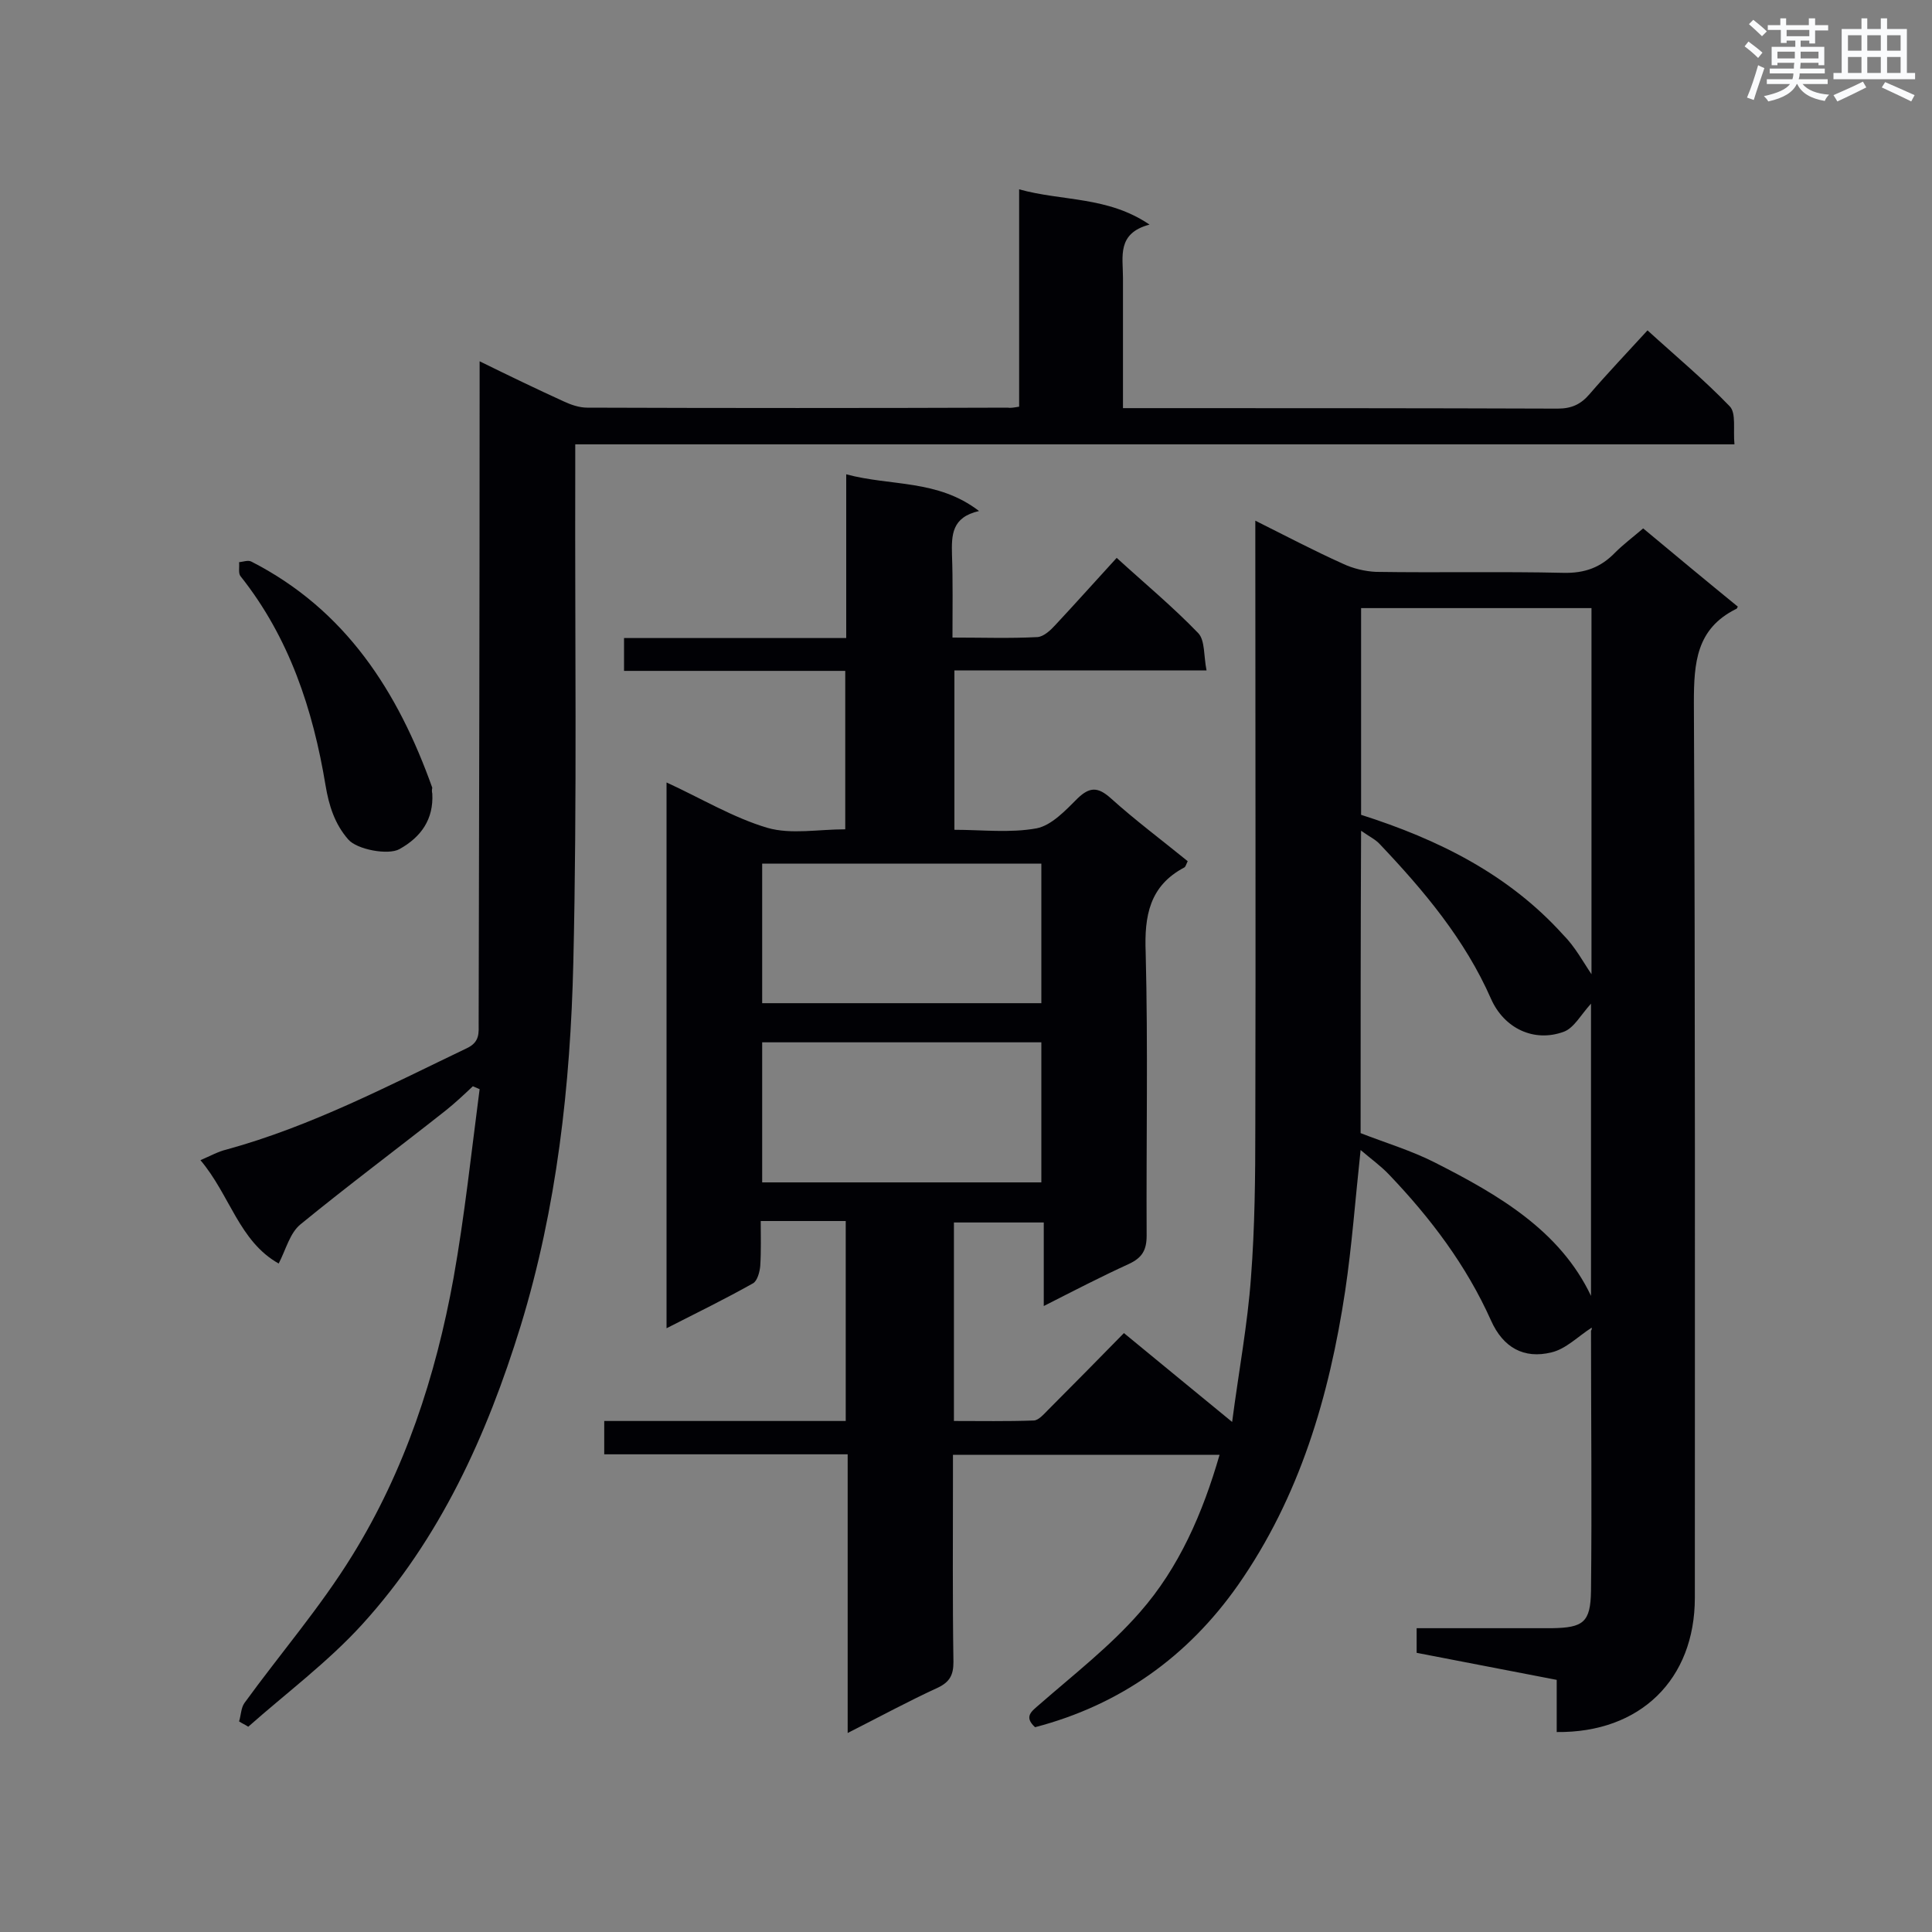 <svg enable-background="new 0 0 400 400" viewBox="0 0 400 400" xmlns="http://www.w3.org/2000/svg"><rect x="0" y="0" width="400" height="400" fill="#808080" stroke="none"/><g fill="#010105"><path d="m329.5 274.9c-2.8 1.8-5.3 4.4-8.3 5.1-5.7 1.4-10-1-12.5-6.6-5.1-11.4-12.5-21.2-21.1-30.2-1.7-1.8-3.8-3.3-5.9-5.1-1.1 10.2-1.8 19.8-3.2 29.2-3.3 21.8-9.4 42.6-22.2 60.9-10.4 14.8-24.4 24.8-42 29.4-2.4-2.2-.7-3.3.9-4.7 7.1-6.2 14.7-12.1 20.8-19.1 8.1-9.2 13-20.5 16.5-32.6-18.4 0-36.4 0-55.2 0v4.5c0 12.8-.1 25.6.1 38.4 0 2.6-.7 4.1-3.2 5.3-6.1 2.8-12 6-18.7 9.4 0-19.5 0-38.4 0-57.7-17.1 0-33.6 0-50.4 0 0-2.5 0-4.5 0-6.9h50c0-14.1 0-27.6 0-41.4-5.8 0-11.3 0-17.6 0 0 3.1.1 6.2-.1 9.3-.1 1.2-.6 3.1-1.5 3.6-5.7 3.2-11.6 6.1-17.9 9.3 0-38 0-75.4 0-113 7.2 3.3 13.8 7.3 20.9 9.4 4.9 1.4 10.5.3 16.1.3 0-10.9 0-21.6 0-32.8-15.3 0-30.5 0-45.8 0 0-2.4 0-4.4 0-6.8h46c0-11.3 0-22.2 0-33.9 9.3 2.5 18.9 1 27.5 7.6-5.7 1.3-5.7 5-5.6 9.1.2 5.5.1 11.1.1 17.1 6.2 0 11.9.2 17.6-.1 1.3-.1 2.7-1.4 3.7-2.5 4.2-4.5 8.3-9.1 12.7-13.9 5.8 5.3 11.6 10.1 16.9 15.6 1.4 1.5 1.1 4.7 1.7 7.7-17.8 0-34.8 0-52.2 0v33c5.7 0 11.5.7 17-.3 3.1-.6 6-3.7 8.5-6.2 2.5-2.4 4.2-2.4 6.8-.1 5.1 4.6 10.6 8.7 16 13.1-.3.6-.4 1.1-.7 1.3-7.2 3.8-8.3 10-8 17.6.5 19.5.1 39.1.2 58.6 0 3-.9 4.6-3.7 5.9-5.7 2.6-11.3 5.5-17.6 8.7 0-6 0-11.5 0-17.3-6.5 0-12.4 0-18.6 0v41.1c5.5 0 11 .1 16.5-.1 1 0 2.1-1.3 3-2.2 5.2-5.2 10.3-10.4 15.7-15.9 7.2 5.9 14.2 11.7 22.4 18.4 1.4-10.7 3.2-20.2 3.9-29.9.8-10.4.9-20.9.9-31.4.1-39.8 0-79.6 0-119.4 0-1.7 0-3.4 0-5.9 6.4 3.2 12.1 6.2 18.1 8.9 2.1 1 4.6 1.6 6.9 1.7 12.9.2 25.9-.1 38.8.2 4.4.1 7.7-1.1 10.7-4.2 1.7-1.7 3.7-3.2 5.8-5 6.6 5.5 13.1 10.9 19.6 16.2-.2.3-.2.5-.4.5-8.2 4.1-8.7 11.1-8.7 19.4.3 61.8.2 123.5.2 185.3 0 16.9-11.3 28-28.6 27.8 0-3.4 0-6.8 0-10.8-9.8-1.9-19.2-3.7-29-5.6 0-1.5 0-3 0-5.1h23.7 4.3c6.5-.1 8-1.2 8.1-7.7.2-18 0-35.9 0-53.9.3-.4.1-.7.1-.6zm0-73.2c0-24.5 0-50.1 0-75.8-16 0-31.7 0-47.7 0v42.8c16 5.1 30.5 12.3 41.8 24.8 2.5 2.5 4.2 5.7 5.9 8.2zm-47.8 32.9c5.1 2 10.5 3.6 15.4 6.1 13.2 6.7 25.9 14.1 32.3 27.6 0-19.4 0-39.8 0-60.5-2.1 2.3-3.5 5-5.6 5.8-6.2 2.3-12.4-.7-15.1-6.8-5.4-12.3-13.9-22.4-23-32-.9-1-2.2-1.6-3.9-2.8-.1 21.4-.1 42-.1 62.6zm-123.9-26.9h57.8c0-9.8 0-19.4 0-28.9-19.5 0-38.6 0-57.8 0zm0 37.1h57.8c0-9.8 0-19.5 0-29-19.5 0-38.7 0-57.8 0z"/><path d="m211 84.2c0-14.9 0-29.5 0-45 9 2.5 18.3 1.4 27 7.3-6.8 1.8-5.5 6.6-5.5 11v27h4.7c28.4 0 56.9 0 85.3.1 2.9 0 4.8-.9 6.6-3 3.7-4.3 7.7-8.5 12-13.2 5.8 5.3 11.7 10.2 17 15.7 1.4 1.4.7 4.8 1 7.9-80.3 0-159.9 0-240 0v5.6c-.1 33.9.4 67.8-.4 101.7-.6 25.4-3.4 50.7-10.9 75.2-7 22.7-16.7 44.1-32.8 61.8-7.1 7.8-15.7 14.2-23.6 21.2-.6-.4-1.3-.7-1.9-1.1.4-1.3.4-2.8 1.1-3.8 7.4-10.2 15.7-19.8 22.3-30.5 10.9-17.6 17.3-37.1 21-57.5 2.3-12.9 3.7-26.1 5.4-39.1-.5-.2-.9-.4-1.4-.6-1.8 1.7-3.6 3.4-5.6 5-10 7.9-20.2 15.5-30.1 23.6-2.2 1.8-3 5.2-4.5 8.1-8.2-4.6-10.1-14.2-16.2-21.4 2.1-.9 3.7-1.8 5.4-2.2 17.5-4.8 33.5-13.2 49.8-21 2.7-1.3 2.4-3.2 2.4-5.3.1-43.7.2-87.3.2-131 0-1.7 0-3.4 0-5.9 6.1 3 11.7 5.7 17.4 8.3 1.5.7 3.2 1.3 4.9 1.3 29 .1 58 .1 87 0 .6.1 1.2 0 2.4-.2z"/><path d="m89.5 164.3c.3 5.3-2.3 9-6.8 11.5-2.3 1.3-8.8.1-10.6-2-2.8-3.2-4-7-4.7-11.2-2.6-15.7-7.5-30.6-17.6-43.3-.5-.6-.2-1.9-.3-2.9.9-.1 1.9-.5 2.6-.1 19.5 10 30.3 26.9 37.4 46.8-.1.4-.1.8 0 1.2z"/></g><path d="m361.2 9.6.8-1c.9.7 1.9 1.4 2.9 2.3l-.9 1.1c-1-1-2-1.8-2.8-2.4zm.5 10.6c.9-2.1 1.6-4.3 2.3-6.7.4.2.8.4 1.3.6-.7 2.1-1.5 4.3-2.2 6.6zm.4-15.2.9-.9c1 .8 2 1.6 2.8 2.4l-1 1c-.9-.9-1.8-1.7-2.7-2.5zm12.5-1.2h1.2v1.4h2.7v1.1h-2.7v2.7h-1.2v-.6h-1.8v1.3h4.9v3.8h-1.2v-.5h-3.7c0 .4-.1.9-.1 1.2h5.1v1h-5.2c0 .5-.1.9-.2 1.2h6v1h-5.2c1.1 1.3 2.9 2 5.5 2.2-.4.4-.7.8-.9 1.3-2.9-.5-4.8-1.6-5.7-3.5h-.1c-.8 1.7-2.7 2.9-5.9 3.6-.2-.4-.6-.8-.9-1.1 2.8-.6 4.6-1.4 5.4-2.5h-4.8v-1h5.3c.1-.3.2-.7.2-1.2h-4.9v-1h5c0-.4 0-.8.1-1.2h-3.5v.5h-1.2v-3.8h4.9v-1.3h-1.8v.5h-1.2v-2.7h-2.7v-1h2.6v-1.4h1.2v1.4h4.7v-1.4zm-6.6 8.3h3.6c0-.4 0-.9 0-1.4h-3.6zm1.9-4.6h4.7v-1.3h-4.7zm6.6 3.2h-3.7v1.4h3.7z" fill="#fafbfc"/><path d="m385.3 3.8h1.3v2.2h2.8v-2.2h1.3v2.2h4.1v9.1h1.7v1.3h-16.9v-1.3h1.7v-9.1h4.1v-2.2zm.4 13.1.7 1.2c-1.8.9-3.8 1.9-6 2.9-.2-.4-.5-.8-.8-1.3 2.3-1 4.3-1.9 6.1-2.8zm-3.1-6.4h2.8v-3.2h-2.8zm0 4.6h2.8v-3.3h-2.8zm4-4.6h2.8v-3.2h-2.8zm0 4.6h2.8v-3.3h-2.8zm3.7 1.9c2.1.9 4.1 1.8 6.1 2.7l-.7 1.3c-2.2-1.1-4.2-2-6.1-2.9zm3.2-9.7h-2.8v3.2h2.8zm-2.8 7.8h2.8v-3.3h-2.8z" fill="#fafbfc"/></svg>